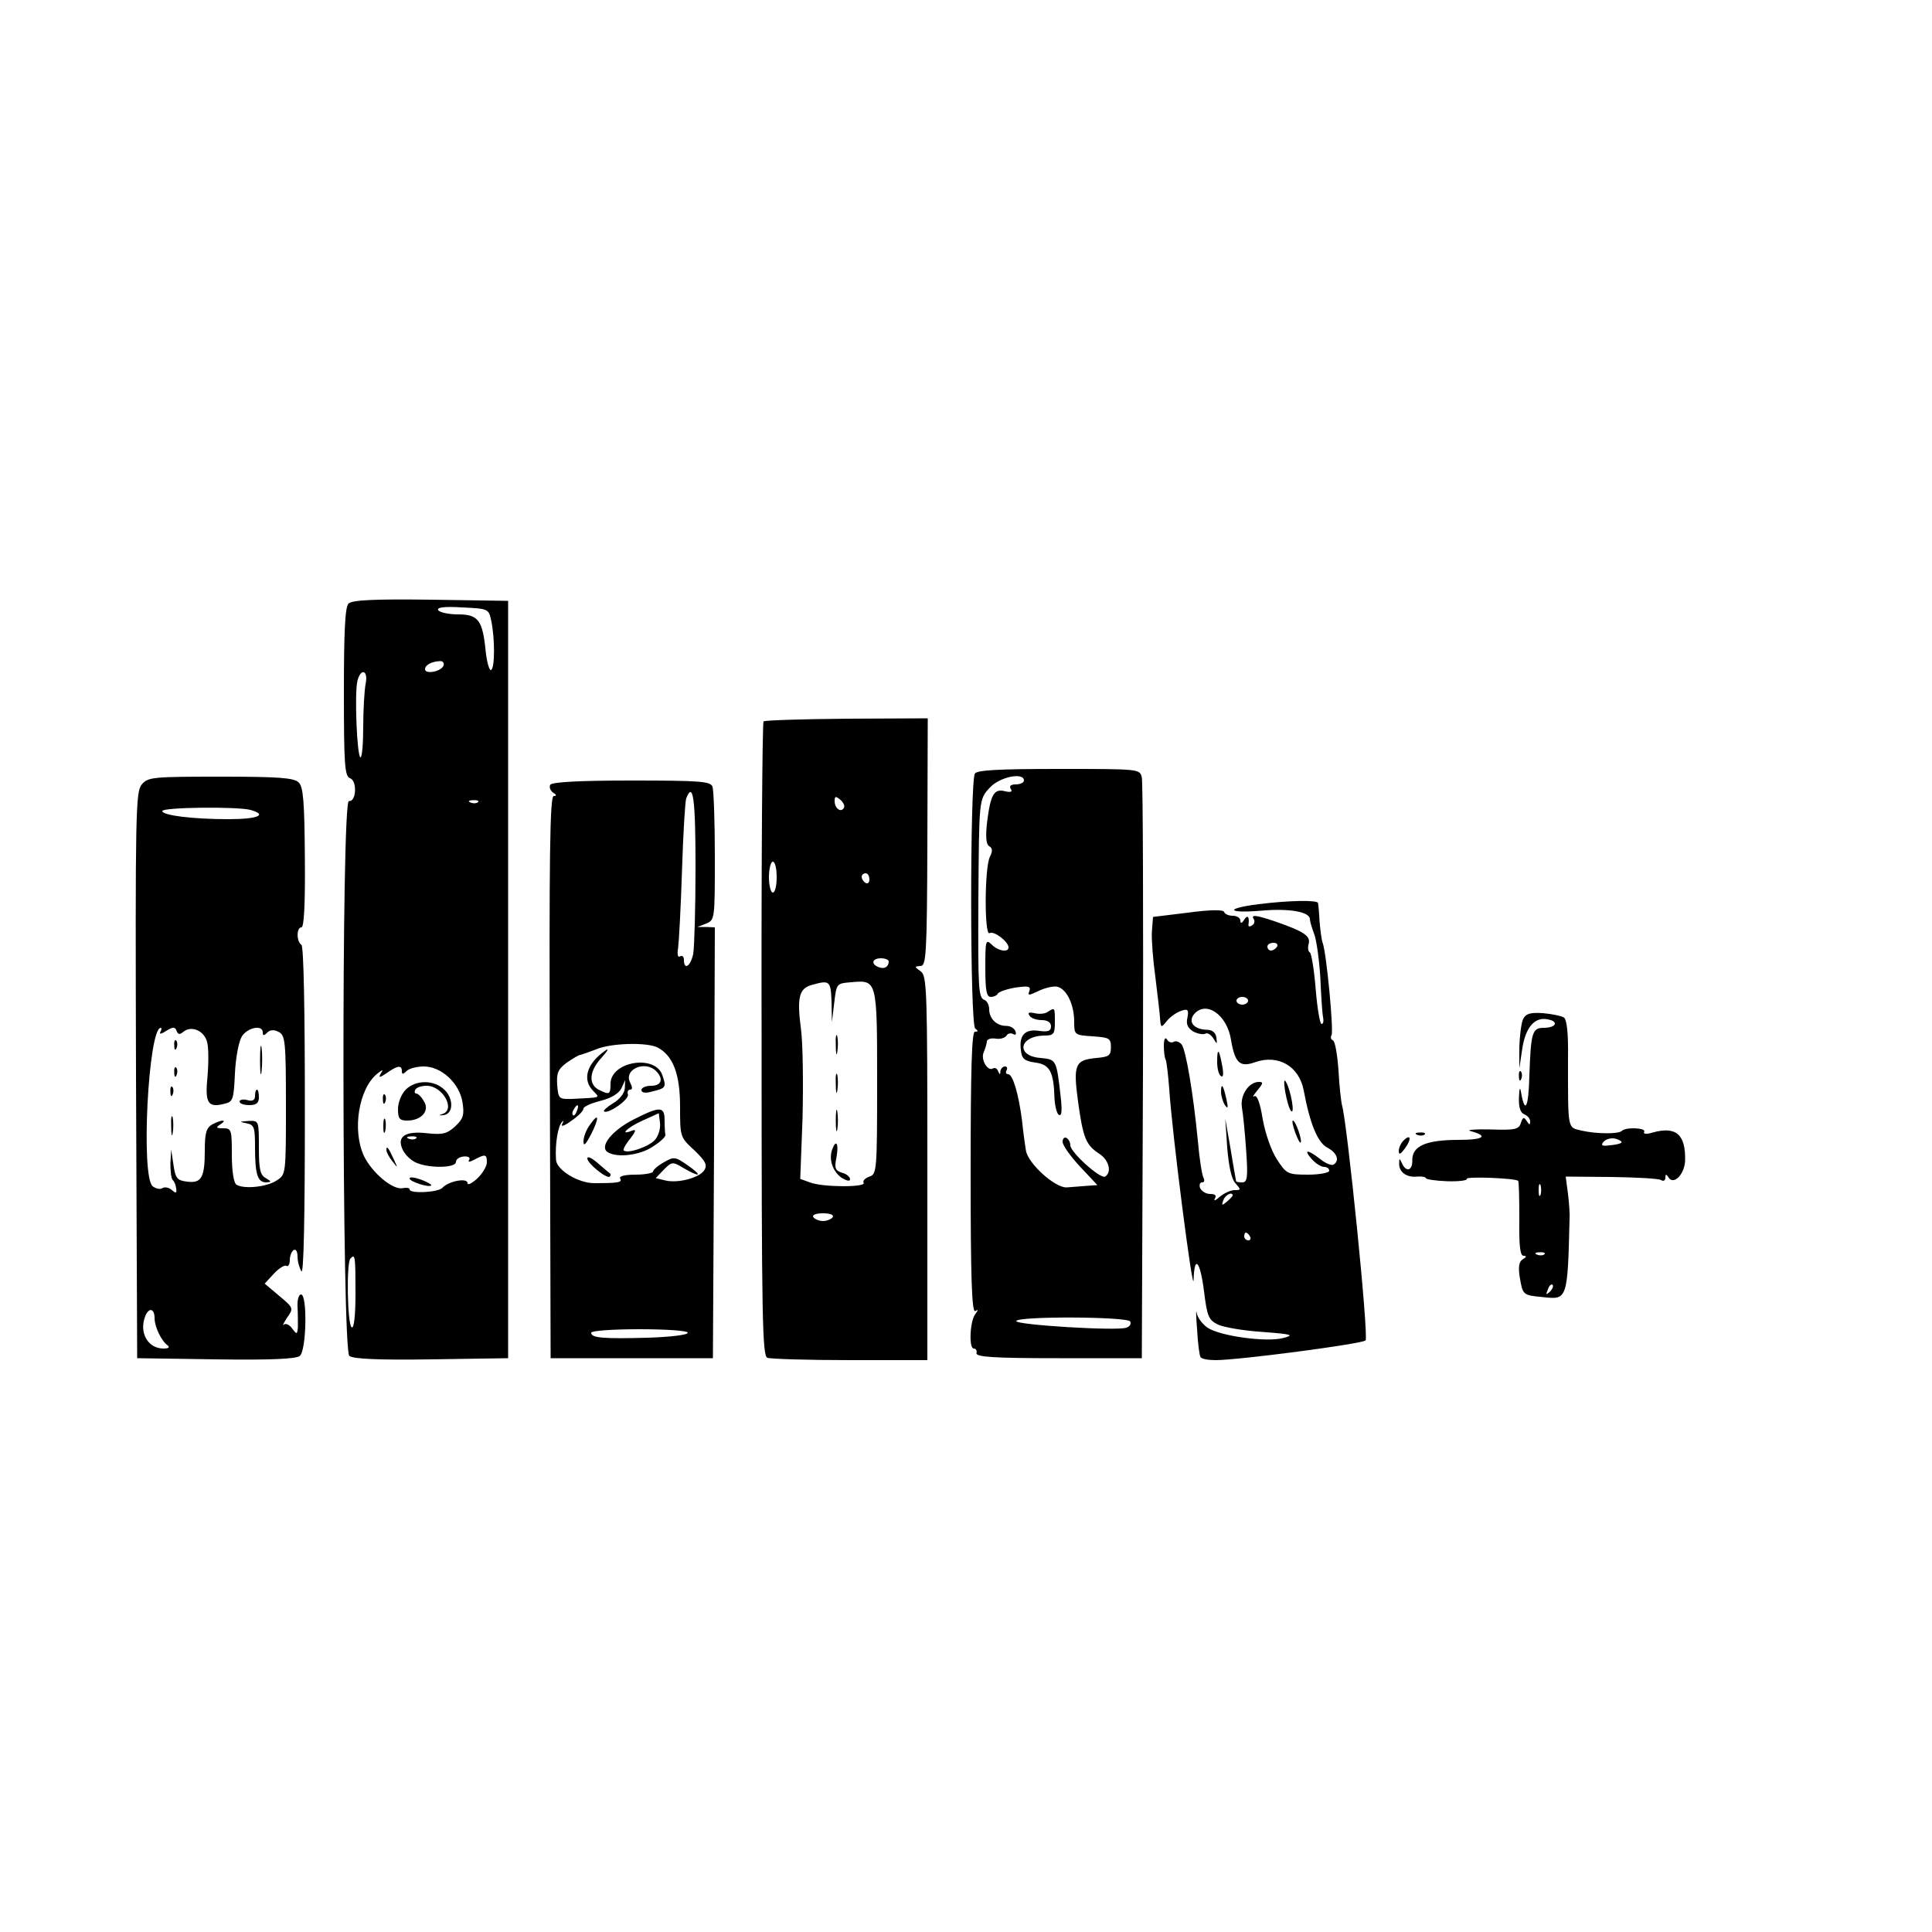 <?xml version="1.0" standalone="no"?>
<!DOCTYPE svg PUBLIC "-//W3C//DTD SVG 20010904//EN"
 "http://www.w3.org/TR/2001/REC-SVG-20010904/DTD/svg10.dtd">
<svg version="1.0" xmlns="http://www.w3.org/2000/svg"
 width="500pt" height="500pt" viewBox="0 0 500 500"
 preserveAspectRatio="xMidYMid meet">

<g transform="translate(0,500) scale(0.1,-0.1)"
fill="#000000" stroke="none">
<path d="M902 3438 c-9 -9 -12 -72 -12 -229 0 -188 2 -218 16 -223 19 -7 16
-62 -3 -59 -20 4 -18 -1420 1 -1436 9 -8 76 -11 212 -9 l199 3 0 980 0 980
-200 3 c-148 2 -204 -1 -213 -10z m369 -43 c10 -46 10 -123 0 -129 -4 -3 -11
19 -14 48 -8 81 -19 96 -72 96 -24 0 -47 5 -51 11 -4 7 15 10 62 7 67 -3 69
-4 75 -33z m-123 -117 c-5 -16 -48 -24 -48 -10 0 11 17 20 38 21 8 1 12 -5 10
-11z m-202 -49 c-3 -17 -6 -67 -6 -110 0 -44 -3 -79 -7 -79 -9 0 -16 165 -8
198 9 35 29 27 21 -9z m291 -305 c-3 -3 -12 -4 -19 -1 -8 3 -5 6 6 6 11 1 17
-2 13 -5z m-197 -696 c0 -9 3 -9 12 0 7 7 27 12 45 12 45 0 92 -43 100 -93 5
-33 2 -42 -19 -62 -21 -19 -32 -22 -71 -18 -58 7 -81 -8 -65 -42 5 -12 21 -28
35 -34 34 -15 103 -14 103 2 0 7 9 13 20 14 12 1 18 -3 14 -9 -4 -6 1 -6 14 1
28 15 32 14 32 -7 0 -10 -11 -29 -25 -42 -14 -13 -25 -18 -25 -12 0 15 -50 5
-65 -12 -11 -12 -85 -16 -85 -4 0 4 -8 5 -18 3 -26 -5 -79 40 -100 83 -31 66
-14 174 34 213 15 12 17 12 9 0 -6 -11 -2 -10 16 2 28 20 39 21 39 5z m37
-174 c-3 -3 -12 -4 -19 -1 -8 3 -5 6 6 6 11 1 17 -2 13 -5z m-157 -400 c0 -61
-4 -93 -10 -89 -11 7 -14 168 -3 178 12 13 13 7 13 -89z"/>
<path d="M1050 2180 c-11 -11 -20 -33 -20 -50 0 -25 4 -30 24 -30 37 0 59 26
43 50 -6 11 -15 20 -20 20 -4 0 -5 5 -2 10 3 6 16 10 29 10 42 0 76 -62 41
-73 -11 -4 -10 -4 2 -3 26 2 28 41 4 65 -27 27 -75 27 -101 1z"/>
<path d="M991 2154 c0 -11 3 -14 6 -6 3 7 2 16 -1 19 -3 4 -6 -2 -5 -13z"/>
<path d="M992 2085 c0 -16 2 -22 5 -12 2 9 2 23 0 30 -3 6 -5 -1 -5 -18z"/>
<path d="M1000 2024 c0 -6 7 -19 16 -30 14 -18 14 -18 3 6 -14 31 -19 36 -19
24z"/>
<path d="M1060 1950 c0 -8 50 -24 56 -18 2 2 -10 9 -26 15 -17 6 -30 8 -30 3z"/>
<path d="M1976 3133 c-3 -3 -6 -374 -5 -824 0 -727 2 -818 15 -823 9 -3 105
-6 215 -6 l199 0 0 496 c0 461 -1 498 -17 510 -17 12 -17 13 -1 14 15 0 17 27
18 320 l1 321 -210 -1 c-115 -1 -212 -4 -215 -7z m208 -224 c-8 -13 -24 -1
-24 18 0 13 3 13 15 3 8 -7 12 -16 9 -21z m-174 -179 c0 -22 -4 -40 -10 -40
-5 0 -10 18 -10 40 0 22 5 40 10 40 6 0 10 -18 10 -40z m240 -6 c0 -8 -4 -12
-10 -9 -5 3 -10 10 -10 16 0 5 5 9 10 9 6 0 10 -7 10 -16z m50 -212 c0 -14
-11 -21 -26 -15 -21 8 -17 23 6 23 11 0 20 -4 20 -8z m-148 -104 l1 -53 6 50
c6 50 6 50 44 53 67 6 67 7 67 -259 0 -229 -1 -238 -20 -244 -11 -4 -18 -11
-15 -16 8 -12 -106 -12 -139 1 l-25 9 6 158 c2 87 1 190 -4 229 -11 83 -5 106
28 115 46 13 49 11 51 -43z m3 -558 c-3 -5 -15 -10 -25 -10 -10 0 -22 5 -25
10 -4 6 7 10 25 10 18 0 29 -4 25 -10z"/>
<path d="M2163 2295 c0 -22 2 -30 4 -17 2 12 2 30 0 40 -3 9 -5 -1 -4 -23z"/>
<path d="M2163 2195 c0 -22 2 -30 4 -17 2 12 2 30 0 40 -3 9 -5 -1 -4 -23z"/>
<path d="M2163 2100 c0 -25 2 -35 4 -22 2 12 2 32 0 45 -2 12 -4 2 -4 -23z"/>
<path d="M2154 2026 c-10 -26 1 -58 24 -74 13 -8 22 -10 22 -4 0 6 -9 14 -21
17 -18 6 -20 12 -14 41 6 34 -1 47 -11 20z"/>
<path d="M2523 2998 c-13 -21 -13 -652 1 -660 8 -6 8 -8 -1 -8 -8 0 -11 -95
-11 -365 0 -271 3 -363 12 -358 8 5 8 3 0 -8 -14 -18 -17 -89 -4 -89 6 0 9 -6
7 -12 -1 -10 46 -13 213 -13 l215 0 3 740 c1 407 0 750 -3 763 -5 22 -6 22
-215 22 -156 0 -211 -3 -217 -12z m127 -18 c0 -5 -9 -10 -21 -10 -13 0 -18 -4
-13 -12 5 -7 0 -9 -14 -6 -29 8 -38 -7 -47 -76 -5 -41 -3 -61 5 -66 9 -5 9
-13 2 -27 -14 -26 -15 -206 -1 -198 11 7 49 -22 49 -37 0 -14 -28 -9 -44 8
-15 14 -16 9 -16 -60 0 -59 3 -76 14 -76 8 0 16 4 18 8 2 5 22 12 45 16 35 5
41 4 37 -9 -5 -12 -2 -12 25 1 17 8 39 13 49 10 24 -8 42 -47 42 -91 0 -33 1
-34 48 -37 43 -3 47 -5 47 -28 0 -22 -5 -25 -37 -28 -56 -5 -61 -17 -48 -113
13 -94 20 -112 55 -135 25 -16 33 -48 15 -59 -12 -7 -90 63 -90 81 0 7 -4 16
-10 19 -5 3 -10 -1 -10 -10 0 -9 20 -37 45 -64 l45 -48 -28 -2 c-15 -1 -38 -3
-51 -4 -30 -2 -101 62 -106 96 -2 12 -7 47 -10 77 -9 70 -24 120 -36 120 -6 0
-7 5 -4 10 3 6 1 10 -4 10 -6 0 -11 -6 -12 -12 0 -10 -2 -10 -6 0 -2 6 -8 10
-13 7 -14 -9 -33 24 -24 42 4 10 8 23 8 28 1 6 11 9 23 7 12 -2 24 2 28 8 3 6
11 7 17 4 6 -4 9 -1 6 7 -3 8 -13 14 -24 14 -25 0 -44 19 -44 43 0 11 -6 22
-12 24 -16 6 -17 27 -16 258 2 262 1 261 30 292 26 28 88 40 88 18z m275
-1400 c3 -6 -1 -13 -10 -16 -23 -9 -285 7 -285 17 0 13 287 12 295 -1z"/>
<path d="M2711 2381 c-7 -5 -22 -6 -34 -3 -14 3 -18 1 -13 -6 4 -7 18 -12 32
-12 15 0 24 -6 24 -16 0 -12 -7 -15 -30 -12 -37 6 -53 -11 -48 -49 2 -23 9
-29 38 -33 37 -5 47 -24 49 -92 1 -20 6 -40 11 -43 8 -5 9 11 5 47 -11 96 -11
96 -52 100 -65 5 -56 57 10 58 24 0 27 4 27 35 0 39 0 38 -19 26z"/>
<path d="M367 2970 c-16 -19 -17 -71 -15 -753 l3 -732 204 -3 c142 -2 208 1
217 9 17 14 20 159 3 159 -6 0 -10 -15 -9 -32 1 -18 1 -42 1 -53 -2 -19 -3
-19 -15 -3 -7 10 -17 14 -21 10 -5 -4 -1 4 8 18 17 24 17 25 -20 56 l-38 32
24 26 c13 14 28 23 32 20 5 -3 9 4 9 15 0 11 5 23 10 26 6 3 10 -4 10 -17 0
-13 5 -30 10 -38 6 -10 9 138 9 412 0 267 -3 429 -9 433 -13 8 -13 45 0 45 7
0 10 60 9 180 -1 143 -4 184 -16 195 -12 12 -51 15 -201 15 -176 0 -189 -1
-205 -20z m281 -66 c46 -13 19 -24 -57 -24 -94 0 -171 10 -171 21 0 10 193 12
228 3z m-233 -575 c-4 -6 3 -5 15 3 18 11 23 11 27 0 4 -10 8 -10 18 -2 21 17
54 2 61 -27 4 -14 4 -54 1 -89 -7 -70 1 -82 46 -70 20 5 22 12 25 78 2 42 10
83 18 96 15 23 54 31 54 10 0 -9 3 -9 12 0 7 7 17 8 30 1 16 -9 18 -25 18
-189 0 -178 0 -180 -24 -195 -25 -17 -85 -23 -104 -11 -7 4 -12 35 -12 77 0
65 -1 69 -22 69 -19 0 -20 2 -8 10 20 13 4 13 -21 0 -15 -9 -19 -22 -19 -68 0
-70 -9 -85 -46 -80 -25 3 -30 8 -35 43 l-6 40 -2 -36 c0 -20 2 -39 6 -43 4 -3
8 -13 9 -22 2 -12 -1 -13 -11 -4 -8 7 -19 9 -25 5 -6 -4 -17 -1 -25 5 -31 26
-11 410 21 410 3 0 2 -5 -1 -11z m-15 -740 c0 -23 18 -60 34 -71 6 -5 2 -8
-11 -8 -40 0 -64 41 -47 84 9 23 24 20 24 -5z"/>
<path d="M451 2294 c0 -11 3 -14 6 -6 3 7 2 16 -1 19 -3 4 -6 -2 -5 -13z"/>
<path d="M673 2255 c0 -33 2 -45 4 -27 2 18 2 45 0 60 -2 15 -4 0 -4 -33z"/>
<path d="M451 2224 c0 -11 3 -14 6 -6 3 7 2 16 -1 19 -3 4 -6 -2 -5 -13z"/>
<path d="M441 2174 c0 -11 3 -14 6 -6 3 7 2 16 -1 19 -3 4 -6 -2 -5 -13z"/>
<path d="M660 2164 c0 -11 -6 -15 -20 -11 -11 3 -20 1 -20 -4 0 -5 11 -9 25
-9 18 0 25 5 25 20 0 11 -2 20 -5 20 -3 0 -5 -7 -5 -16z"/>
<path d="M443 2085 c0 -22 2 -30 4 -17 2 12 2 30 0 40 -3 9 -5 -1 -4 -23z"/>
<path d="M638 2093 c20 -4 22 -10 22 -63 0 -70 7 -90 29 -90 14 1 14 2 -1 11
-15 8 -18 24 -18 79 0 70 0 70 -27 69 -24 -2 -25 -2 -5 -6z"/>
<path d="M1424 2969 c-3 -6 0 -15 7 -20 10 -6 10 -9 2 -9 -10 0 -12 -157 -10
-727 l2 -728 210 0 210 0 3 558 2 557 -22 1 -23 0 23 9 c22 9 22 13 22 174 0
90 -3 171 -6 180 -5 14 -33 16 -209 16 -139 0 -206 -4 -211 -11z m376 -213 c0
-106 -3 -208 -6 -225 -7 -32 -24 -43 -24 -15 0 8 -4 12 -10 9 -6 -4 -8 5 -5
22 2 15 7 105 10 200 3 95 8 179 11 187 18 46 24 -3 24 -178z m-98 -467 c40
-21 58 -69 58 -153 0 -78 0 -79 37 -113 29 -28 34 -38 26 -51 -12 -20 -68 -35
-101 -27 l-25 6 21 22 c21 21 23 21 51 4 43 -25 51 -21 11 7 -33 23 -36 23
-62 8 -16 -9 -28 -20 -28 -24 0 -4 -21 -8 -46 -8 -27 0 -43 -4 -39 -10 6 -10
-4 -12 -67 -12 -42 0 -97 34 -99 60 -3 41 5 89 16 99 4 5 4 2 0 -6 -5 -8 6 -5
23 8 18 12 32 26 32 32 0 5 20 14 44 20 28 7 47 19 54 32 l10 22 -1 -22 c-1
-12 -13 -28 -30 -38 -15 -9 -26 -19 -24 -21 9 -9 67 31 62 44 -2 6 0 12 6 12
6 0 6 6 0 18 -18 34 38 59 67 30 20 -20 14 -38 -13 -38 -14 0 -25 -5 -25 -11
0 -7 10 -9 27 -4 37 9 38 11 27 43 -19 54 -134 35 -134 -23 0 -28 -3 -29 -31
-15 -27 15 -24 49 9 84 16 18 19 25 7 16 -47 -33 -59 -75 -29 -104 17 -18 21
-16 -56 -20 -34 -1 -35 1 -38 36 -2 31 2 41 25 58 16 11 31 20 35 20 4 1 22 7
40 14 39 17 133 19 160 5z m-209 -164 c-3 -9 -8 -14 -10 -11 -3 3 -2 9 2 15 9
16 15 13 8 -4z m287 -574 c0 -6 -46 -11 -102 -13 -116 -3 -148 -1 -148 13 0 5
55 9 125 9 71 0 125 -4 125 -9z"/>
<path d="M1640 2103 c-57 -29 -90 -71 -67 -85 24 -15 84 -8 117 15 19 12 33
25 32 30 -1 4 -2 21 -2 37 0 37 -11 38 -80 3z m55 -53 c-16 -18 -72 -37 -81
-27 -2 2 5 16 17 30 15 20 16 25 5 21 -35 -14 -13 8 27 26 l42 19 3 -25 c2
-14 -4 -34 -13 -44z"/>
<path d="M1526 2088 c-9 -12 -16 -31 -16 -42 0 -14 6 -8 20 19 22 44 20 58 -4
23z"/>
<path d="M1520 2002 c0 -13 51 -54 58 -47 3 3 3 6 1 8 -2 1 -16 13 -31 26 -16
14 -28 20 -28 13z"/>
<path d="M3257 2660 c-87 -11 -83 -24 5 -17 76 7 128 -3 128 -22 0 -5 5 -22
11 -38 6 -15 13 -66 16 -113 2 -47 5 -93 7 -102 2 -10 1 -18 -4 -18 -4 0 -11
41 -15 90 -4 50 -11 92 -15 95 -5 3 -6 13 -3 23 5 20 -14 32 -86 57 -50 17
-65 19 -56 6 3 -5 1 -13 -5 -16 -6 -4 -10 -3 -9 2 3 20 -2 27 -11 13 -6 -10
-10 -11 -10 -2 0 6 -9 12 -19 12 -11 0 -21 4 -23 10 -2 6 -35 6 -94 -2 l-90
-11 -3 -39 c-1 -21 3 -73 9 -116 5 -42 11 -90 12 -105 2 -28 3 -28 18 -9 9 11
25 22 37 26 17 6 20 3 16 -18 -4 -17 1 -27 16 -36 12 -6 26 -8 31 -5 5 3 14
-3 20 -12 10 -17 10 -16 8 2 -2 13 -11 20 -25 20 -33 1 -49 20 -33 40 31 37
86 -1 96 -67 10 -59 23 -71 62 -57 60 21 114 -10 126 -73 16 -86 36 -135 61
-148 25 -13 33 -34 16 -44 -5 -3 -20 3 -34 14 -33 26 -45 26 -22 0 10 -11 24
-20 32 -20 7 0 13 -4 13 -10 0 -5 -25 -10 -55 -10 -52 0 -56 2 -80 39 -15 23
-30 66 -37 104 -7 44 -15 64 -22 60 -6 -4 -2 3 8 15 15 18 16 22 4 22 -26 0
-49 -34 -44 -66 3 -16 8 -66 11 -111 5 -70 3 -83 -10 -83 -8 0 -15 1 -16 3 0
1 -7 38 -14 82 l-14 80 5 -75 c4 -48 11 -81 21 -92 15 -17 15 -18 -2 -18 -10
0 -27 -8 -38 -17 -11 -10 -17 -12 -13 -5 5 8 1 12 -12 12 -11 0 -22 7 -26 15
-3 8 -1 15 5 15 6 0 7 5 4 11 -4 6 -11 50 -15 97 -12 124 -31 235 -42 249 -6
7 -15 10 -20 7 -6 -4 -14 -1 -18 6 -4 7 -8 1 -8 -16 0 -16 2 -32 5 -37 2 -4 6
-37 9 -75 7 -113 62 -540 63 -494 2 66 17 49 27 -30 8 -65 12 -74 36 -86 15
-7 67 -16 115 -19 78 -6 84 -8 53 -16 -43 -11 -162 5 -195 27 -13 9 -26 26
-28 38 -2 13 -2 -6 1 -42 2 -36 6 -68 9 -72 2 -5 20 -8 39 -8 60 0 379 42 388
51 9 8 -48 569 -61 609 -2 8 -7 49 -9 90 -3 41 -9 77 -15 78 -5 2 -6 8 -3 13
6 10 -13 213 -23 239 -3 8 -6 33 -8 55 -1 22 -3 43 -4 48 -1 8 -74 7 -154 -3z
m48 -110 c-3 -5 -10 -10 -16 -10 -5 0 -9 5 -9 10 0 6 7 10 16 10 8 0 12 -4 9
-10z m-75 -140 c0 -5 -7 -10 -15 -10 -8 0 -15 5 -15 10 0 6 7 10 15 10 8 0 15
-4 15 -10z m-40 -504 c0 -2 -7 -9 -15 -16 -13 -11 -14 -10 -9 4 5 14 24 23 24
12z m45 -106 c3 -5 1 -10 -4 -10 -6 0 -11 5 -11 10 0 6 2 10 4 10 3 0 8 -4 11
-10z"/>
<path d="M3942 2363 c-5 -10 -9 -43 -10 -73 l0 -55 7 47 c8 58 32 87 66 80 30
-5 23 -22 -10 -22 -30 0 -33 -13 -37 -123 -2 -82 -11 -102 -21 -47 -3 19 -5
16 -6 -11 -1 -25 4 -39 14 -43 8 -3 15 -11 15 -18 0 -10 -2 -10 -9 1 -7 11
-10 10 -15 -5 -5 -17 -15 -19 -78 -17 -40 1 -64 -1 -53 -4 49 -13 35 -23 -30
-23 -85 0 -120 -16 -120 -52 1 -28 -16 -33 -27 -8 -6 13 -7 13 -7 -1 -1 -22
19 -37 47 -34 12 1 22 -1 22 -4 0 -3 25 -7 55 -8 30 -1 53 2 51 6 -4 7 125 2
133 -5 2 -2 3 -46 3 -99 -1 -69 2 -95 11 -95 8 0 8 -3 -2 -9 -10 -6 -12 -20
-8 -46 8 -47 8 -47 61 -52 62 -7 63 -6 68 202 1 11 -1 40 -4 65 l-6 45 118 -1
c65 -1 123 -4 129 -8 6 -4 11 -1 11 6 0 10 2 10 8 1 13 -21 41 7 43 42 2 69
-23 91 -84 74 -16 -5 -25 -4 -22 2 7 10 -48 13 -58 2 -9 -8 -64 -8 -104 1 -37
9 -35 -1 -35 188 1 65 -3 100 -11 105 -7 4 -31 9 -54 11 -32 2 -44 -1 -51 -15z
m254 -320 c-2 -3 -16 -6 -30 -7 -20 -3 -24 0 -16 9 6 7 20 11 31 8 11 -3 18
-8 15 -10z m-209 -135 c-3 -7 -5 -2 -5 12 0 14 2 19 5 13 2 -7 2 -19 0 -25z
m10 -154 c-3 -3 -12 -4 -19 -1 -8 3 -5 6 6 6 11 1 17 -2 13 -5z m14 -97 c-10
-9 -11 -8 -5 6 3 10 9 15 12 12 3 -3 0 -11 -7 -18z"/>
<path d="M3150 2252 c0 -17 4 -34 10 -37 6 -4 7 6 3 27 -8 44 -13 48 -13 10z"/>
<path d="M3931 2214 c0 -11 3 -14 6 -6 3 7 2 16 -1 19 -3 4 -6 -2 -5 -13z"/>
<path d="M3326 2175 c4 -22 10 -44 15 -50 11 -12 0 53 -13 75 -5 9 -6 0 -2
-25z"/>
<path d="M3160 2174 c0 -10 5 -26 10 -34 8 -11 9 -7 4 15 -8 37 -14 45 -14 19z"/>
<path d="M3352 2069 c6 -16 12 -28 14 -26 5 5 -13 57 -20 57 -3 0 0 -14 6 -31z"/>
<path d="M3668 2063 c7 -3 16 -2 19 1 4 3 -2 6 -13 5 -11 0 -14 -3 -6 -6z"/>
<path d="M3632 2048 c-7 -7 -12 -19 -12 -27 0 -11 5 -8 16 7 18 25 15 39 -4
20z"/>
</g>
</svg>
